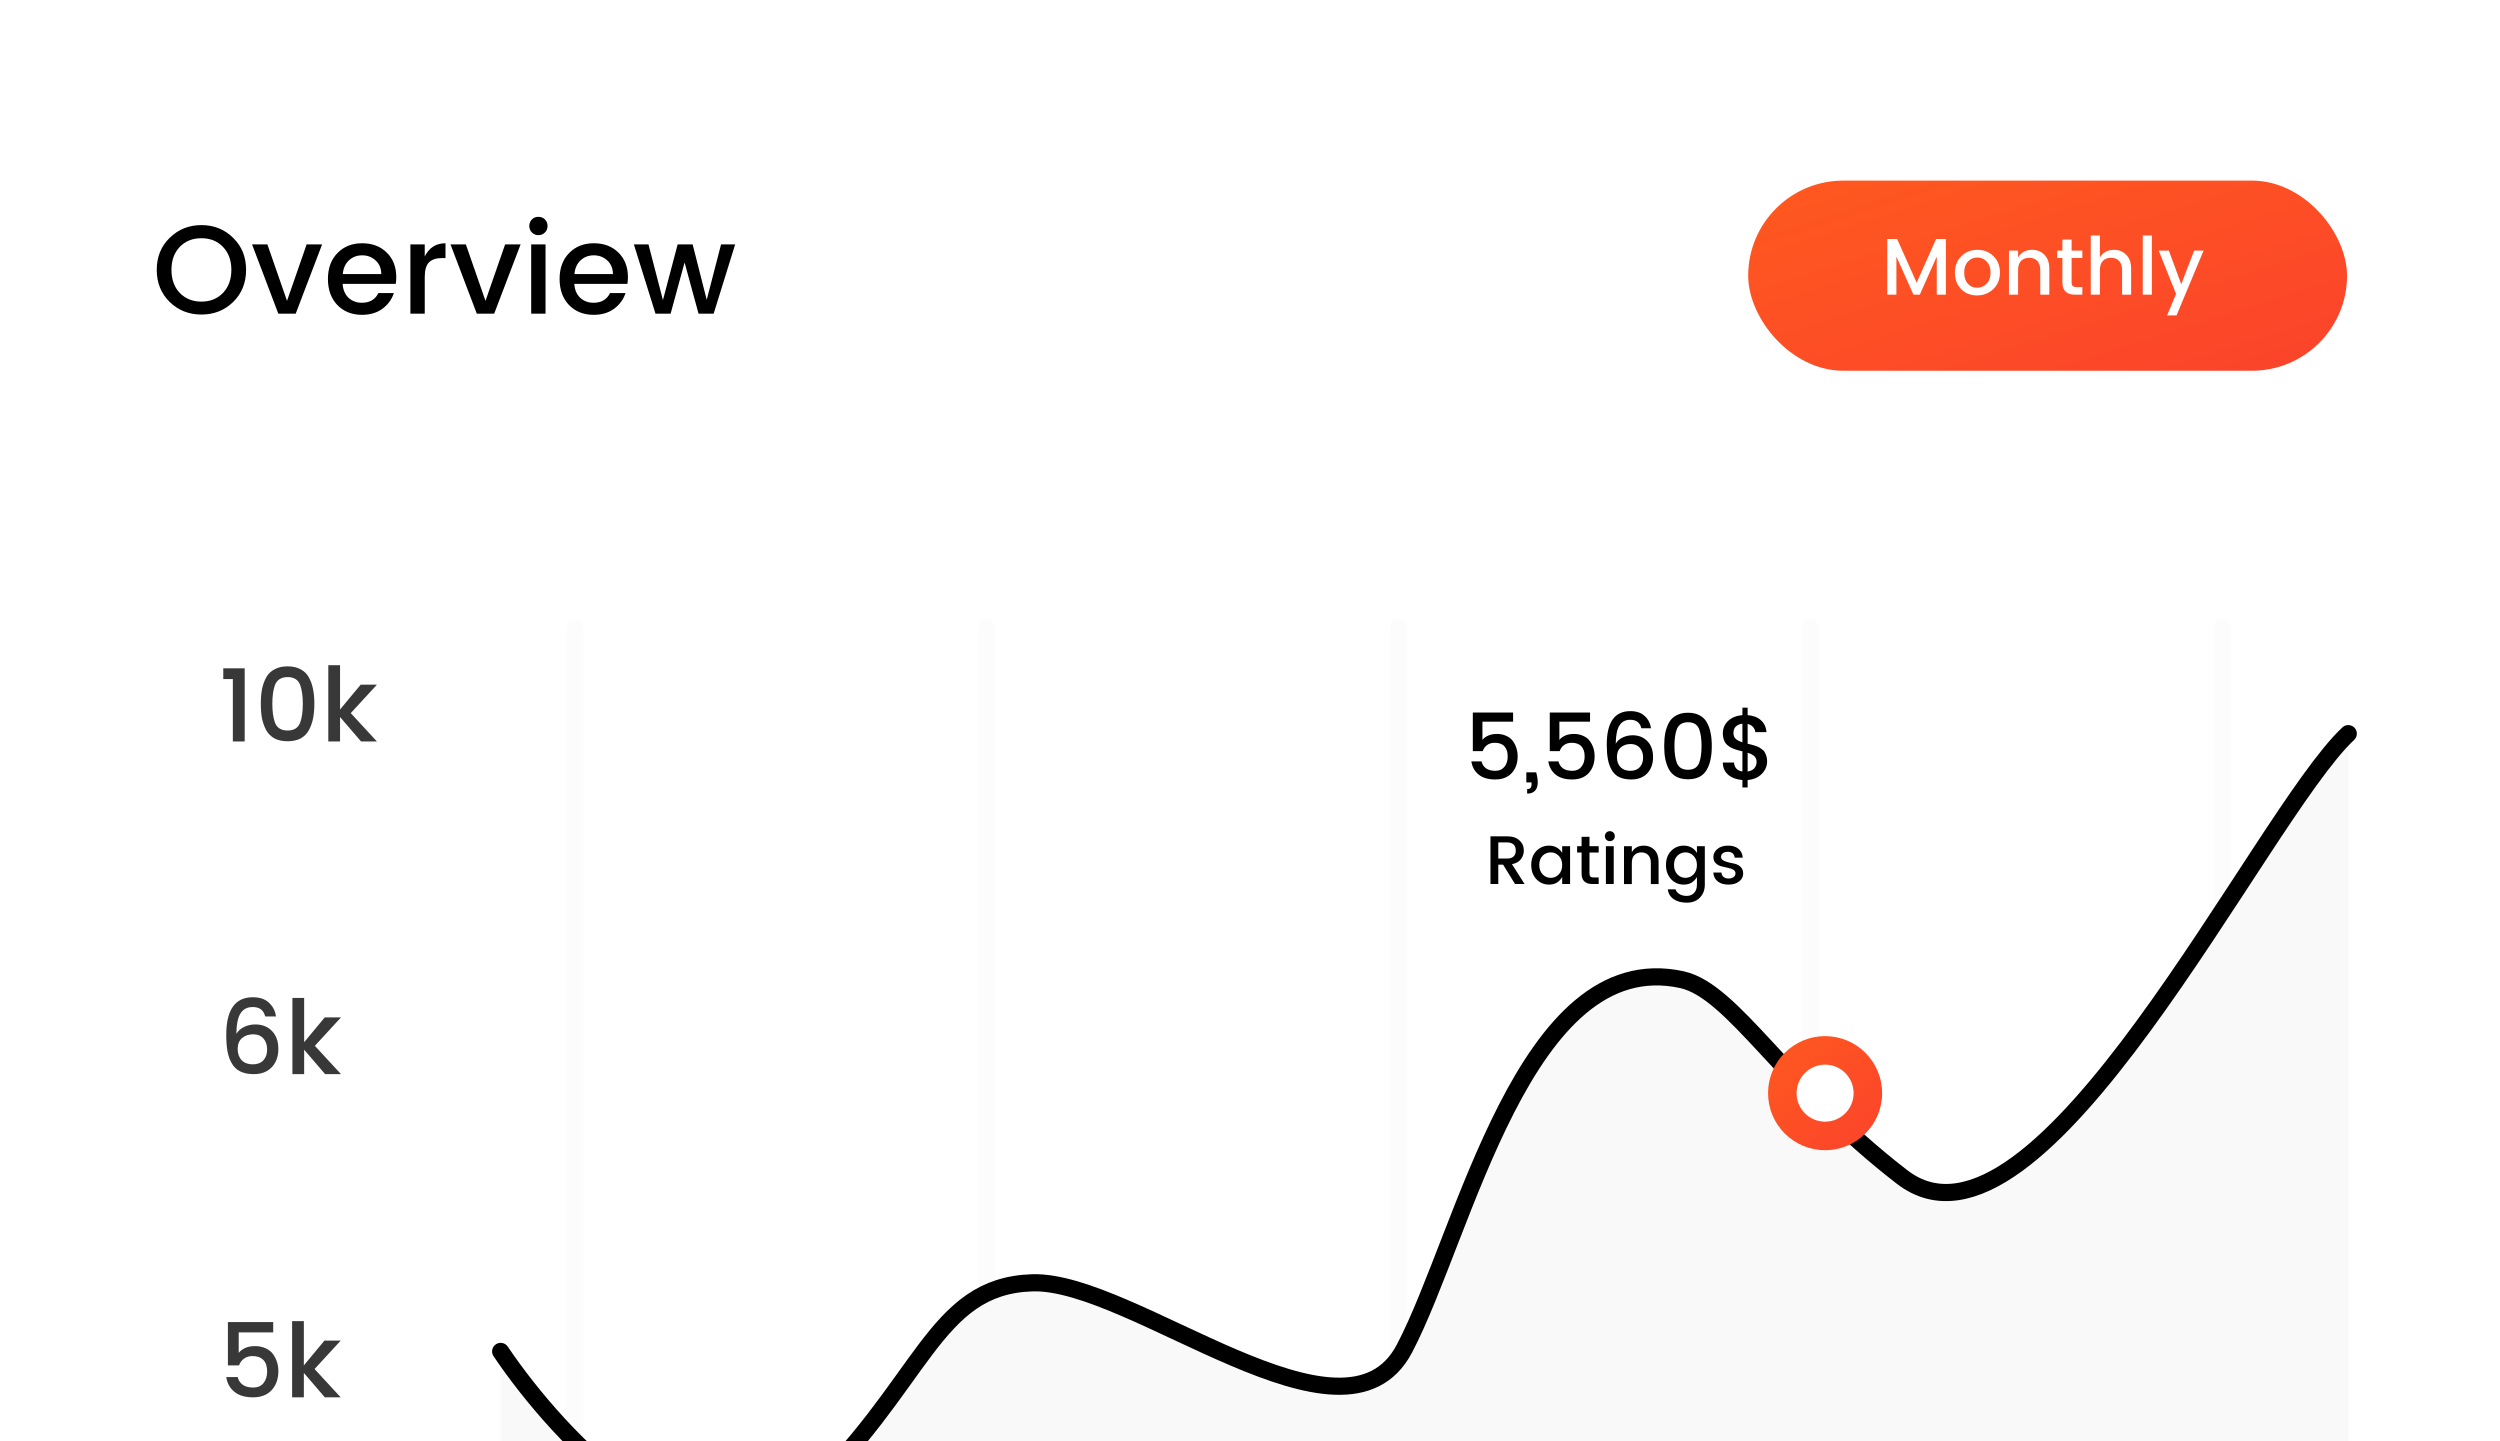 <svg viewBox="0 0 263 151.602" x="0" y="0" fill="none" xmlns="http://www.w3.org/2000/svg"><defs><filter id="filter3_d_224_101557" x="-21.663" y="-24.07" width="306.326" height="235.326" filterUnits="userSpaceOnUse" color-interpolation-filters="sRGB" xmlns="http://www.w3.org/2000/svg">
<feFlood flood-opacity="0" result="BackgroundImageFix"/>
<feColorMatrix in="SourceAlpha" type="matrix" values="0 0 0 0 0 0 0 0 0 0 0 0 0 0 0 0 0 0 127 0" result="hardAlpha"/>
<feOffset dy="-2.407"/>
<feGaussianBlur stdDeviation="10.832"/>
<feComposite in2="hardAlpha" operator="out"/>
<feColorMatrix type="matrix" values="0 0 0 0 0 0 0 0 0 0 0 0 0 0 0 0 0 0 0.05 0"/>
<feBlend mode="normal" in2="BackgroundImageFix" result="effect1_dropShadow_224_101557"/>
<feBlend mode="normal" in="SourceGraphic" in2="effect1_dropShadow_224_101557" result="shape"/>
</filter><linearGradient id="paint13_linear_224_101557" x1="220.687" y1="47.32" x2="209.152" y2="10.99" gradientUnits="userSpaceOnUse" xmlns="http://www.w3.org/2000/svg">
<stop stop-color="#FB432C"/>
<stop offset="1" stop-color="#FF591E"/>
</linearGradient><linearGradient id="paint14_linear_224_101557" x1="193.005" y1="125.99" x2="181.005" y2="113.99" gradientUnits="userSpaceOnUse" xmlns="http://www.w3.org/2000/svg">
<stop stop-color="#FB432C"/>
<stop offset="1" stop-color="#FF591E"/>
</linearGradient></defs><g id="Group_6" xmlns="http://www.w3.org/2000/svg">
<g id="Rectangle_6" filter="url(#filter3_d_224_101557)">
<rect x="0" y="0" width="263" height="192" rx="8.425" fill="white"/>
</g>
<g id="Group_7">
<path id="10k" d="M24.495,78v-6.56h-1.007v-1.13h2.253v7.69zM28.888,70.41c0.376,-0.21 0.831,-0.31 1.365,-0.31c0.534,0 0.989,0.1 1.365,0.31c0.376,0.19 0.664,0.47 0.867,0.84c0.209,0.37 0.357,0.78 0.444,1.24c0.094,0.44 0.141,0.96 0.141,1.55c0,0.58 -0.047,1.1 -0.141,1.56c-0.087,0.44 -0.235,0.85 -0.444,1.23c-0.202,0.37 -0.491,0.65 -0.867,0.86c-0.376,0.19 -0.83,0.29 -1.365,0.29c-0.534,0 -0.989,-0.1 -1.365,-0.29c-0.375,-0.21 -0.668,-0.49 -0.877,-0.86c-0.202,-0.38 -0.35,-0.79 -0.444,-1.23c-0.087,-0.46 -0.13,-0.98 -0.13,-1.56c0,-0.59 0.043,-1.11 0.13,-1.55c0.094,-0.46 0.242,-0.87 0.444,-1.24c0.209,-0.37 0.502,-0.65 0.877,-0.84zM30.253,71.23c-0.347,0 -0.632,0.08 -0.856,0.23c-0.224,0.14 -0.386,0.36 -0.487,0.65c-0.173,0.5 -0.26,1.14 -0.26,1.93c0,0.79 0.087,1.44 0.26,1.93c0.202,0.59 0.65,0.88 1.343,0.88c0.693,0 1.141,-0.29 1.343,-0.88c0.173,-0.49 0.26,-1.14 0.26,-1.93c0,-0.79 -0.087,-1.43 -0.26,-1.93c-0.202,-0.59 -0.65,-0.88 -1.343,-0.88zM35.773,78h-1.235v-8.02h1.235v4.66l2.166,-2.61h1.711l-2.751,2.99l2.751,2.98h-1.668l-2.21,-2.57z" fill="#383838"/>
<path id="6k" d="M28.102,110.41c0,-0.48 -0.13,-0.87 -0.39,-1.16c-0.253,-0.29 -0.614,-0.44 -1.083,-0.44c-0.469,0 -0.859,0.13 -1.17,0.4c-0.303,0.26 -0.455,0.64 -0.455,1.14c0,0.49 0.141,0.89 0.422,1.19c0.289,0.29 0.675,0.43 1.159,0.43c0.484,0 0.856,-0.14 1.116,-0.42c0.267,-0.28 0.401,-0.66 0.401,-1.14zM26.585,105.94c-0.571,0 -0.997,0.22 -1.278,0.66c-0.282,0.43 -0.43,1.15 -0.444,2.16c0.188,-0.31 0.462,-0.56 0.823,-0.73c0.361,-0.17 0.751,-0.26 1.17,-0.26c0.722,0 1.307,0.23 1.755,0.69c0.448,0.46 0.671,1.09 0.671,1.89c0,0.78 -0.227,1.42 -0.682,1.91c-0.455,0.49 -1.09,0.74 -1.906,0.74c-1.119,0 -1.888,-0.38 -2.307,-1.13c-0.217,-0.37 -0.368,-0.8 -0.455,-1.27c-0.087,-0.49 -0.13,-1.06 -0.13,-1.73c0,-2.64 0.932,-3.96 2.795,-3.96c0.722,0 1.289,0.19 1.7,0.58c0.419,0.39 0.664,0.87 0.737,1.44h-1.137c-0.159,-0.66 -0.596,-0.99 -1.311,-0.99zM31.997,113h-1.235v-8.02h1.235v4.66l2.166,-2.61h1.711l-2.751,2.99l2.751,2.98h-1.668l-2.21,-2.57z" fill="#383838"/>
<path id="5k" d="M23.975,139.08h4.766v1.09h-3.628v2.15c0.152,-0.2 0.376,-0.37 0.671,-0.51c0.303,-0.14 0.653,-0.2 1.051,-0.2c0.404,0 0.776,0.08 1.116,0.23c0.347,0.16 0.61,0.38 0.791,0.64c0.361,0.52 0.542,1.11 0.542,1.76c0,0.82 -0.235,1.49 -0.704,2c-0.469,0.51 -1.123,0.76 -1.961,0.76c-0.83,0 -1.484,-0.19 -1.96,-0.58c-0.477,-0.39 -0.762,-0.91 -0.856,-1.55h1.202c0.08,0.34 0.256,0.61 0.531,0.81c0.274,0.19 0.643,0.29 1.105,0.29c0.462,0 0.82,-0.15 1.072,-0.46c0.26,-0.32 0.39,-0.73 0.39,-1.24c0,-0.52 -0.13,-0.92 -0.39,-1.19c-0.26,-0.28 -0.643,-0.42 -1.148,-0.42c-0.354,0 -0.653,0.09 -0.899,0.27c-0.238,0.17 -0.412,0.41 -0.52,0.71h-1.17zM31.965,147h-1.235v-8.02h1.235v4.66l2.166,-2.61h1.711l-2.751,2.99l2.751,2.98h-1.668l-2.21,-2.57z" fill="#383838"/>
<g id="Auto Layout Horizontal_25">
<path id="Overview" d="M21.189,31.73c0.927,0 1.681,-0.31 2.264,-0.91c0.591,-0.62 0.887,-1.43 0.887,-2.43c0,-1 -0.296,-1.81 -0.887,-2.42c-0.583,-0.61 -1.337,-0.91 -2.264,-0.91c-0.927,0 -1.686,0.3 -2.277,0.91c-0.583,0.61 -0.874,1.42 -0.874,2.42c0,1 0.291,1.81 0.874,2.43c0.591,0.6 1.35,0.91 2.277,0.91zM21.189,33.09c-1.315,0 -2.427,-0.44 -3.336,-1.32c-0.909,-0.89 -1.364,-2.02 -1.364,-3.38c0,-1.37 0.455,-2.49 1.364,-3.37c0.909,-0.89 2.021,-1.34 3.336,-1.34c1.324,0 2.436,0.45 3.336,1.34c0.909,0.88 1.363,2 1.363,3.37c0,1.36 -0.455,2.49 -1.363,3.38c-0.9,0.88 -2.012,1.32 -3.336,1.32zM26.514,25.71h1.615l2.065,5.94l2.065,-5.94h1.628l-2.78,7.29h-1.827zM38.073,33.12c-1.059,0 -1.92,-0.35 -2.582,-1.03c-0.662,-0.69 -0.993,-1.61 -0.993,-2.74c0,-1.14 0.335,-2.05 1.006,-2.73c0.671,-0.69 1.536,-1.03 2.595,-1.03c1.068,0 1.933,0.33 2.595,0.99c0.662,0.65 0.993,1.51 0.993,2.57c0,0.25 -0.018,0.49 -0.053,0.71h-5.587c0.035,0.61 0.238,1.1 0.609,1.46c0.38,0.35 0.852,0.53 1.417,0.53c0.821,0 1.399,-0.34 1.734,-1.02h1.628c-0.221,0.67 -0.622,1.22 -1.205,1.65c-0.583,0.43 -1.302,0.64 -2.158,0.64zM40.112,28.83c-0.009,-0.6 -0.207,-1.08 -0.596,-1.43c-0.388,-0.36 -0.861,-0.54 -1.417,-0.54c-0.556,0 -1.024,0.18 -1.403,0.54c-0.371,0.35 -0.583,0.83 -0.635,1.43zM44.682,25.71v1.27c0.468,-0.93 1.196,-1.39 2.184,-1.39v1.56h-0.384c-0.591,0 -1.041,0.15 -1.35,0.45c-0.3,0.3 -0.45,0.82 -0.45,1.56v3.84h-1.509v-7.29zM47.393,25.71h1.615l2.065,5.94l2.066,-5.94h1.628l-2.78,7.29h-1.827zM57.602,23.77c0,0.28 -0.092,0.51 -0.278,0.69c-0.185,0.19 -0.415,0.28 -0.688,0.28c-0.265,0 -0.49,-0.09 -0.675,-0.28c-0.186,-0.18 -0.278,-0.41 -0.278,-0.69c0,-0.27 0.092,-0.5 0.278,-0.69c0.185,-0.18 0.41,-0.27 0.675,-0.27c0.273,0 0.503,0.09 0.688,0.27c0.186,0.19 0.278,0.42 0.278,0.69zM55.881,33v-7.29h1.509v7.29zM62.443,33.12c-1.059,0 -1.919,-0.35 -2.581,-1.03c-0.662,-0.69 -0.993,-1.61 -0.993,-2.74c0,-1.14 0.335,-2.05 1.006,-2.73c0.671,-0.69 1.536,-1.03 2.595,-1.03c1.068,0 1.933,0.33 2.595,0.99c0.661,0.65 0.992,1.51 0.992,2.57c0,0.25 -0.017,0.49 -0.053,0.71h-5.586c0.035,0.61 0.238,1.1 0.609,1.46c0.379,0.35 0.851,0.53 1.416,0.53c0.821,0 1.399,-0.34 1.735,-1.02h1.628c-0.221,0.67 -0.622,1.22 -1.205,1.65c-0.582,0.43 -1.302,0.64 -2.158,0.64zM64.482,28.83c-0.009,-0.6 -0.207,-1.08 -0.596,-1.43c-0.388,-0.36 -0.86,-0.54 -1.416,-0.54c-0.556,0 -1.024,0.18 -1.404,0.54c-0.37,0.35 -0.582,0.83 -0.635,1.43zM75.856,25.71h1.483l-2.264,7.29h-1.588l-1.47,-5.39l-1.469,5.39h-1.589l-2.277,-7.29h1.536l1.522,5.86l1.549,-5.86h1.576l1.482,5.83z" fill="black"/>
<g id="Auto Layout Horizontal_26">
<rect x="183.909" y="19" width="63" height="20" rx="10" fill="url(#paint13_linear_224_101557)"/>
<path id="Monthly" d="M204.708,25.14v5.86h-0.961v-4.01l-1.786,4.01h-0.665l-1.795,-4.01v4.01h-0.96v-5.86h1.036l2.056,4.6l2.047,-4.6zM208.986,29.85c0.281,-0.28 0.421,-0.68 0.421,-1.18c0,-0.5 -0.137,-0.88 -0.412,-1.16c-0.27,-0.28 -0.599,-0.42 -0.986,-0.42c-0.388,0 -0.713,0.14 -0.977,0.42c-0.264,0.28 -0.396,0.67 -0.396,1.17c0,0.5 0.129,0.89 0.387,1.17c0.259,0.28 0.579,0.42 0.961,0.42c0.387,0 0.721,-0.14 1.002,-0.42zM207.984,31.08c-0.674,0 -1.23,-0.22 -1.668,-0.66c-0.439,-0.44 -0.658,-1.02 -0.658,-1.74c0,-0.72 0.225,-1.29 0.674,-1.73c0.455,-0.45 1.02,-0.67 1.694,-0.67c0.674,0 1.235,0.22 1.685,0.67c0.455,0.44 0.682,1.01 0.682,1.72c0,0.72 -0.233,1.3 -0.699,1.74c-0.461,0.44 -1.031,0.67 -1.71,0.67zM212.303,26.36v0.73c0.309,-0.54 0.803,-0.81 1.483,-0.81c0.522,0 0.952,0.18 1.288,0.52c0.343,0.35 0.514,0.84 0.514,1.46v2.74h-0.952v-2.59c0,-0.42 -0.103,-0.74 -0.311,-0.96c-0.208,-0.22 -0.492,-0.33 -0.851,-0.33c-0.36,0 -0.646,0.11 -0.859,0.33c-0.208,0.22 -0.312,0.54 -0.312,0.96v2.59h-0.961v-4.64zM219.063,27.14h-1.129v2.57c0,0.18 0.039,0.3 0.118,0.38c0.084,0.07 0.225,0.11 0.421,0.11h0.59v0.8h-0.758c-0.893,0 -1.34,-0.43 -1.34,-1.29v-2.57h-0.548v-0.78h0.548v-1.16h0.969v1.16h1.129zM220.908,24.77v2.32c0.309,-0.54 0.804,-0.81 1.483,-0.81c0.522,0 0.952,0.18 1.289,0.52c0.343,0.35 0.514,0.84 0.514,1.46v2.74h-0.952v-2.59c0,-0.42 -0.104,-0.74 -0.312,-0.96c-0.208,-0.22 -0.491,-0.33 -0.851,-0.33c-0.359,0 -0.646,0.11 -0.859,0.33c-0.208,0.22 -0.312,0.54 -0.312,0.96v2.59h-0.96v-6.23zM225.419,31v-6.23h0.96v6.23zM228.921,30.92l-1.828,-4.56h1.07l1.305,3.54l1.357,-3.54h0.994l-2.848,6.82h-0.994z" fill="white"/>
</g>
</g>
<path id="Line_3" d="M60.493,66.05v97.78" stroke="#FCFCFC" stroke-width="1.805" stroke-linecap="round" stroke-linejoin="round"/>
<path id="Line_4" d="M103.819,66.05v97.78" stroke="#FCFCFC" stroke-width="1.805" stroke-linecap="round" stroke-linejoin="round"/>
<path id="Line_5" d="M147.146,66.05v97.78" stroke="#FCFCFC" stroke-width="1.805" stroke-linecap="round" stroke-linejoin="round"/>
<path id="Line_6" d="M190.472,66.05v97.78" stroke="#FCFCFC" stroke-width="1.805" stroke-linecap="round" stroke-linejoin="round"/>
<path id="Line_7" d="M233.798,66.05v97.78" stroke="#FCFCFC" stroke-width="1.805" stroke-linecap="round" stroke-linejoin="round"/>
<path id="Vector_19" d="M84.262,157.82c-10.35,9.62 -25.374,-6.42 -31.592,-15.65v38.81h194.367v-103.8c-9.328,8.73 -32.495,57.77 -46.937,46.64c-12.488,-9.63 -17.752,-19.56 -23.168,-20.76c-16.548,-3.61 -22.866,26.78 -29.185,38.81c-6.318,12.04 -28.583,-7.22 -39.114,-6.92c-10.531,0.3 -11.433,10.83 -24.371,22.87z" fill="#F9F9F9"/>
<path id="Vector_20" d="M52.67,142.17c6.218,9.23 21.242,25.27 31.592,15.65c12.938,-12.04 13.84,-22.57 24.371,-22.87c10.531,-0.3 32.796,18.96 39.114,6.92c6.319,-12.03 12.637,-42.42 29.185,-38.81c5.416,1.2 10.68,11.13 23.168,20.76c14.442,11.13 37.609,-37.91 46.937,-46.64" stroke="black" stroke-width="1.805" stroke-linecap="round" stroke-linejoin="round"/>
<path id="5,560$" d="M154.941,74.96h4.236v0.96h-3.226v1.92c0.135,-0.18 0.334,-0.33 0.597,-0.45c0.27,-0.12 0.581,-0.18 0.934,-0.18c0.36,0 0.69,0.07 0.992,0.21c0.308,0.14 0.542,0.33 0.703,0.57c0.321,0.46 0.481,0.98 0.481,1.55c0,0.74 -0.208,1.33 -0.626,1.79c-0.417,0.45 -0.998,0.67 -1.742,0.67c-0.738,0 -1.319,-0.17 -1.743,-0.52c-0.424,-0.35 -0.677,-0.81 -0.761,-1.38h1.069c0.071,0.3 0.228,0.55 0.472,0.73c0.244,0.17 0.571,0.26 0.982,0.26c0.411,0 0.729,-0.14 0.953,-0.42c0.231,-0.27 0.347,-0.64 0.347,-1.1c0,-0.46 -0.116,-0.81 -0.347,-1.06c-0.231,-0.25 -0.571,-0.37 -1.02,-0.37c-0.315,0 -0.581,0.08 -0.8,0.24c-0.211,0.15 -0.365,0.37 -0.462,0.64h-1.039zM160.57,81.25h1.04c0.25,0.95 0.205,1.6 -0.135,1.94c-0.186,0.2 -0.459,0.3 -0.819,0.3v-0.48c0.161,0 0.276,-0.04 0.347,-0.11c0.077,-0.08 0.116,-0.21 0.116,-0.39v-0.2h-0.549zM163.036,74.96h4.236v0.96h-3.225v1.92c0.135,-0.18 0.334,-0.33 0.597,-0.45c0.269,-0.12 0.581,-0.18 0.934,-0.18c0.359,0 0.69,0.07 0.991,0.21c0.309,0.14 0.543,0.33 0.703,0.57c0.321,0.46 0.482,0.98 0.482,1.55c0,0.74 -0.209,1.33 -0.626,1.79c-0.417,0.45 -0.998,0.67 -1.743,0.67c-0.738,0 -1.319,-0.17 -1.742,-0.52c-0.424,-0.35 -0.678,-0.81 -0.761,-1.38h1.069c0.07,0.3 0.228,0.55 0.471,0.73c0.244,0.17 0.572,0.26 0.982,0.26c0.411,0 0.729,-0.14 0.954,-0.42c0.231,-0.27 0.346,-0.64 0.346,-1.1c0,-0.46 -0.115,-0.81 -0.346,-1.06c-0.231,-0.25 -0.572,-0.37 -1.021,-0.37c-0.314,0 -0.581,0.08 -0.799,0.24c-0.212,0.15 -0.366,0.37 -0.462,0.64h-1.04zM172.853,79.7c0,-0.43 -0.115,-0.77 -0.346,-1.03c-0.225,-0.26 -0.546,-0.4 -0.963,-0.4c-0.417,0 -0.764,0.12 -1.04,0.36c-0.269,0.23 -0.404,0.57 -0.404,1.01c0,0.44 0.125,0.8 0.375,1.06c0.257,0.26 0.6,0.39 1.031,0.39c0.43,0 0.76,-0.13 0.991,-0.38c0.238,-0.25 0.356,-0.59 0.356,-1.01zM171.506,75.72c-0.508,0 -0.886,0.2 -1.137,0.59c-0.25,0.38 -0.381,1.03 -0.394,1.93c0.167,-0.29 0.41,-0.51 0.731,-0.66c0.321,-0.15 0.668,-0.23 1.04,-0.23c0.642,0 1.162,0.21 1.56,0.62c0.398,0.41 0.597,0.97 0.597,1.67c0,0.7 -0.202,1.27 -0.607,1.71c-0.404,0.43 -0.969,0.65 -1.694,0.65c-0.995,0 -1.679,-0.33 -2.051,-1c-0.193,-0.34 -0.327,-0.71 -0.404,-1.14c-0.077,-0.43 -0.116,-0.94 -0.116,-1.53c0,-2.35 0.828,-3.52 2.484,-3.52c0.642,0 1.146,0.17 1.512,0.52c0.372,0.34 0.59,0.77 0.654,1.28h-1.01c-0.142,-0.59 -0.53,-0.89 -1.165,-0.89zM176.364,75.25c0.334,-0.18 0.738,-0.27 1.213,-0.27c0.475,0 0.879,0.09 1.213,0.27c0.334,0.17 0.591,0.42 0.77,0.75c0.187,0.33 0.318,0.69 0.395,1.1c0.084,0.4 0.125,0.86 0.125,1.38c0,0.52 -0.041,0.98 -0.125,1.38c-0.077,0.4 -0.208,0.77 -0.395,1.1c-0.179,0.33 -0.436,0.58 -0.77,0.76c-0.334,0.17 -0.738,0.26 -1.213,0.26c-0.475,0 -0.879,-0.09 -1.213,-0.26c-0.334,-0.18 -0.594,-0.43 -0.78,-0.76c-0.18,-0.33 -0.311,-0.7 -0.395,-1.1c-0.077,-0.4 -0.115,-0.86 -0.115,-1.38c0,-0.52 0.038,-0.98 0.115,-1.38c0.084,-0.41 0.215,-0.77 0.395,-1.1c0.186,-0.33 0.446,-0.58 0.78,-0.75zM177.577,75.98c-0.308,0 -0.562,0.07 -0.761,0.2c-0.199,0.13 -0.343,0.33 -0.433,0.58c-0.154,0.45 -0.231,1.02 -0.231,1.72c0,0.7 0.077,1.28 0.231,1.72c0.18,0.52 0.578,0.78 1.194,0.78c0.616,0 1.014,-0.26 1.194,-0.78c0.154,-0.44 0.231,-1.02 0.231,-1.72c0,-0.7 -0.077,-1.27 -0.231,-1.72c-0.18,-0.52 -0.578,-0.78 -1.194,-0.78zM185.902,80.09c0,0.5 -0.183,0.93 -0.549,1.31c-0.366,0.38 -0.867,0.6 -1.502,0.66v0.78h-0.549v-0.78c-0.616,-0.05 -1.114,-0.23 -1.492,-0.55c-0.379,-0.33 -0.568,-0.76 -0.568,-1.29h1.174c0.045,0.54 0.341,0.86 0.886,0.94v-2.12c-0.584,-0.13 -0.995,-0.27 -1.232,-0.41c-0.289,-0.17 -0.488,-0.35 -0.597,-0.54c-0.154,-0.27 -0.231,-0.58 -0.231,-0.92c0,-0.55 0.189,-0.99 0.568,-1.34c0.378,-0.35 0.876,-0.55 1.492,-0.6v-0.78h0.549v0.78c0.578,0.05 1.04,0.22 1.386,0.53c0.353,0.3 0.552,0.72 0.597,1.26h-1.174c-0.02,-0.2 -0.103,-0.39 -0.251,-0.55c-0.141,-0.16 -0.327,-0.26 -0.558,-0.31v2.08c0.61,0.14 1.017,0.27 1.223,0.39c0.301,0.19 0.491,0.35 0.568,0.49c0.173,0.3 0.26,0.63 0.26,0.97zM183.302,76.13c-0.289,0.04 -0.52,0.14 -0.693,0.3c-0.167,0.17 -0.25,0.39 -0.25,0.67c0,0.28 0.08,0.49 0.24,0.63c0.167,0.15 0.401,0.27 0.703,0.36zM183.851,81.16c0.295,-0.04 0.526,-0.15 0.693,-0.33c0.167,-0.19 0.25,-0.41 0.25,-0.67c0,-0.26 -0.083,-0.47 -0.25,-0.62c-0.16,-0.14 -0.391,-0.26 -0.693,-0.35z" fill="black"/>
<path id="Ratings" d="M157.621,90.96v2.04h-0.823v-5.02h1.733c0.568,0 1.006,0.14 1.314,0.43c0.308,0.28 0.462,0.63 0.462,1.07c0,0.33 -0.103,0.64 -0.31,0.91c-0.203,0.27 -0.516,0.44 -0.939,0.52l1.328,2.09h-1.003l-1.257,-2.04zM157.621,88.62v1.7h0.91c0.313,0 0.546,-0.07 0.7,-0.22c0.154,-0.15 0.231,-0.36 0.231,-0.62c0,-0.27 -0.077,-0.48 -0.231,-0.63c-0.154,-0.15 -0.387,-0.23 -0.7,-0.23zM163.981,91.99c0.241,-0.25 0.361,-0.57 0.361,-0.98c0,-0.41 -0.12,-0.74 -0.361,-0.98c-0.236,-0.24 -0.517,-0.36 -0.844,-0.36c-0.328,0 -0.612,0.12 -0.853,0.35c-0.235,0.24 -0.353,0.56 -0.353,0.97c0,0.41 0.118,0.74 0.353,0.99c0.241,0.25 0.525,0.37 0.853,0.37c0.327,0 0.608,-0.12 0.844,-0.36zM162.963,93.06c-0.529,0 -0.975,-0.19 -1.336,-0.57c-0.361,-0.39 -0.541,-0.89 -0.541,-1.49c0,-0.61 0.178,-1.1 0.534,-1.47c0.361,-0.38 0.809,-0.57 1.343,-0.57c0.313,0 0.588,0.07 0.823,0.21c0.241,0.14 0.426,0.33 0.556,0.56v-0.71h0.831v3.98h-0.831v-0.74c-0.134,0.24 -0.32,0.44 -0.556,0.59c-0.235,0.14 -0.51,0.21 -0.823,0.21zM168.182,89.69h-0.968v2.21c0,0.14 0.034,0.25 0.102,0.32c0.072,0.06 0.192,0.09 0.361,0.09h0.505v0.69h-0.65c-0.765,0 -1.148,-0.37 -1.148,-1.1v-2.21h-0.469v-0.67h0.469v-0.99h0.83v0.99h0.968zM169.88,87.97c0,0.15 -0.051,0.27 -0.152,0.37c-0.101,0.1 -0.226,0.15 -0.376,0.15c-0.144,0 -0.267,-0.05 -0.368,-0.15c-0.101,-0.1 -0.151,-0.22 -0.151,-0.37c0,-0.15 0.05,-0.28 0.151,-0.38c0.101,-0.1 0.224,-0.15 0.368,-0.15c0.15,0 0.275,0.05 0.376,0.15c0.101,0.1 0.152,0.23 0.152,0.38zM168.941,93v-3.98h0.823v3.98zM171.668,89.02v0.63c0.265,-0.46 0.688,-0.69 1.271,-0.69c0.448,0 0.816,0.15 1.105,0.44c0.293,0.3 0.44,0.72 0.44,1.25v2.35h-0.816v-2.22c0,-0.36 -0.089,-0.63 -0.267,-0.82c-0.178,-0.19 -0.421,-0.29 -0.729,-0.29c-0.308,0 -0.554,0.1 -0.737,0.29c-0.178,0.19 -0.267,0.46 -0.267,0.82v2.22h-0.823v-3.98zM177.137,93.06c-0.529,0 -0.975,-0.19 -1.336,-0.57c-0.361,-0.39 -0.541,-0.89 -0.541,-1.49c0,-0.61 0.178,-1.1 0.534,-1.47c0.361,-0.38 0.809,-0.57 1.343,-0.57c0.313,0 0.588,0.07 0.824,0.21c0.24,0.14 0.426,0.33 0.556,0.56v-0.71h0.83v4.04c0,0.56 -0.173,1.02 -0.52,1.37c-0.342,0.36 -0.799,0.53 -1.372,0.53c-0.573,0 -1.037,-0.12 -1.394,-0.38c-0.356,-0.25 -0.558,-0.59 -0.606,-1.02h0.816c0.062,0.2 0.195,0.37 0.397,0.49c0.207,0.13 0.465,0.2 0.773,0.2c0.308,0 0.563,-0.1 0.765,-0.3c0.207,-0.21 0.311,-0.5 0.311,-0.89v-0.8c-0.135,0.24 -0.321,0.44 -0.556,0.59c-0.236,0.14 -0.511,0.21 -0.824,0.21zM178.156,91.99c0.24,-0.25 0.361,-0.57 0.361,-0.98c0,-0.41 -0.121,-0.74 -0.361,-0.98c-0.236,-0.24 -0.518,-0.36 -0.845,-0.36c-0.328,0 -0.612,0.12 -0.852,0.35c-0.236,0.24 -0.354,0.56 -0.354,0.97c0,0.41 0.118,0.74 0.354,0.99c0.24,0.25 0.524,0.37 0.852,0.37c0.327,0 0.609,-0.12 0.845,-0.36zM180.248,90.16c0,-0.33 0.142,-0.62 0.426,-0.85c0.284,-0.24 0.657,-0.35 1.119,-0.35c0.462,0 0.828,0.11 1.098,0.34c0.274,0.23 0.421,0.54 0.44,0.93h-0.845c-0.014,-0.19 -0.084,-0.35 -0.209,-0.46c-0.121,-0.11 -0.291,-0.16 -0.513,-0.16c-0.221,0 -0.395,0.05 -0.52,0.15c-0.125,0.09 -0.188,0.22 -0.188,0.39c0,0.16 0.08,0.28 0.239,0.37c0.159,0.09 0.351,0.16 0.577,0.21c0.231,0.04 0.46,0.09 0.686,0.15c0.231,0.07 0.426,0.18 0.585,0.35c0.159,0.16 0.239,0.39 0.239,0.67c0,0.34 -0.147,0.62 -0.441,0.84c-0.289,0.22 -0.662,0.32 -1.119,0.32c-0.457,0 -0.828,-0.11 -1.112,-0.33c-0.284,-0.22 -0.441,-0.53 -0.47,-0.94h0.853c0.014,0.19 0.086,0.35 0.216,0.46c0.13,0.11 0.306,0.17 0.527,0.17c0.227,0 0.405,-0.05 0.535,-0.15c0.134,-0.1 0.202,-0.23 0.202,-0.4c0,-0.16 -0.08,-0.29 -0.238,-0.38c-0.159,-0.09 -0.354,-0.16 -0.585,-0.2c-0.227,-0.05 -0.455,-0.1 -0.686,-0.16c-0.227,-0.06 -0.419,-0.17 -0.578,-0.33c-0.159,-0.16 -0.238,-0.37 -0.238,-0.64z" fill="black"/>
<circle id="Ellipse" cx="192" cy="115" r="6" fill="url(#paint14_linear_224_101557)"/>
<circle id="Ellipse_2" cx="192" cy="115" r="3" fill="white"/>
</g>
</g></svg>
